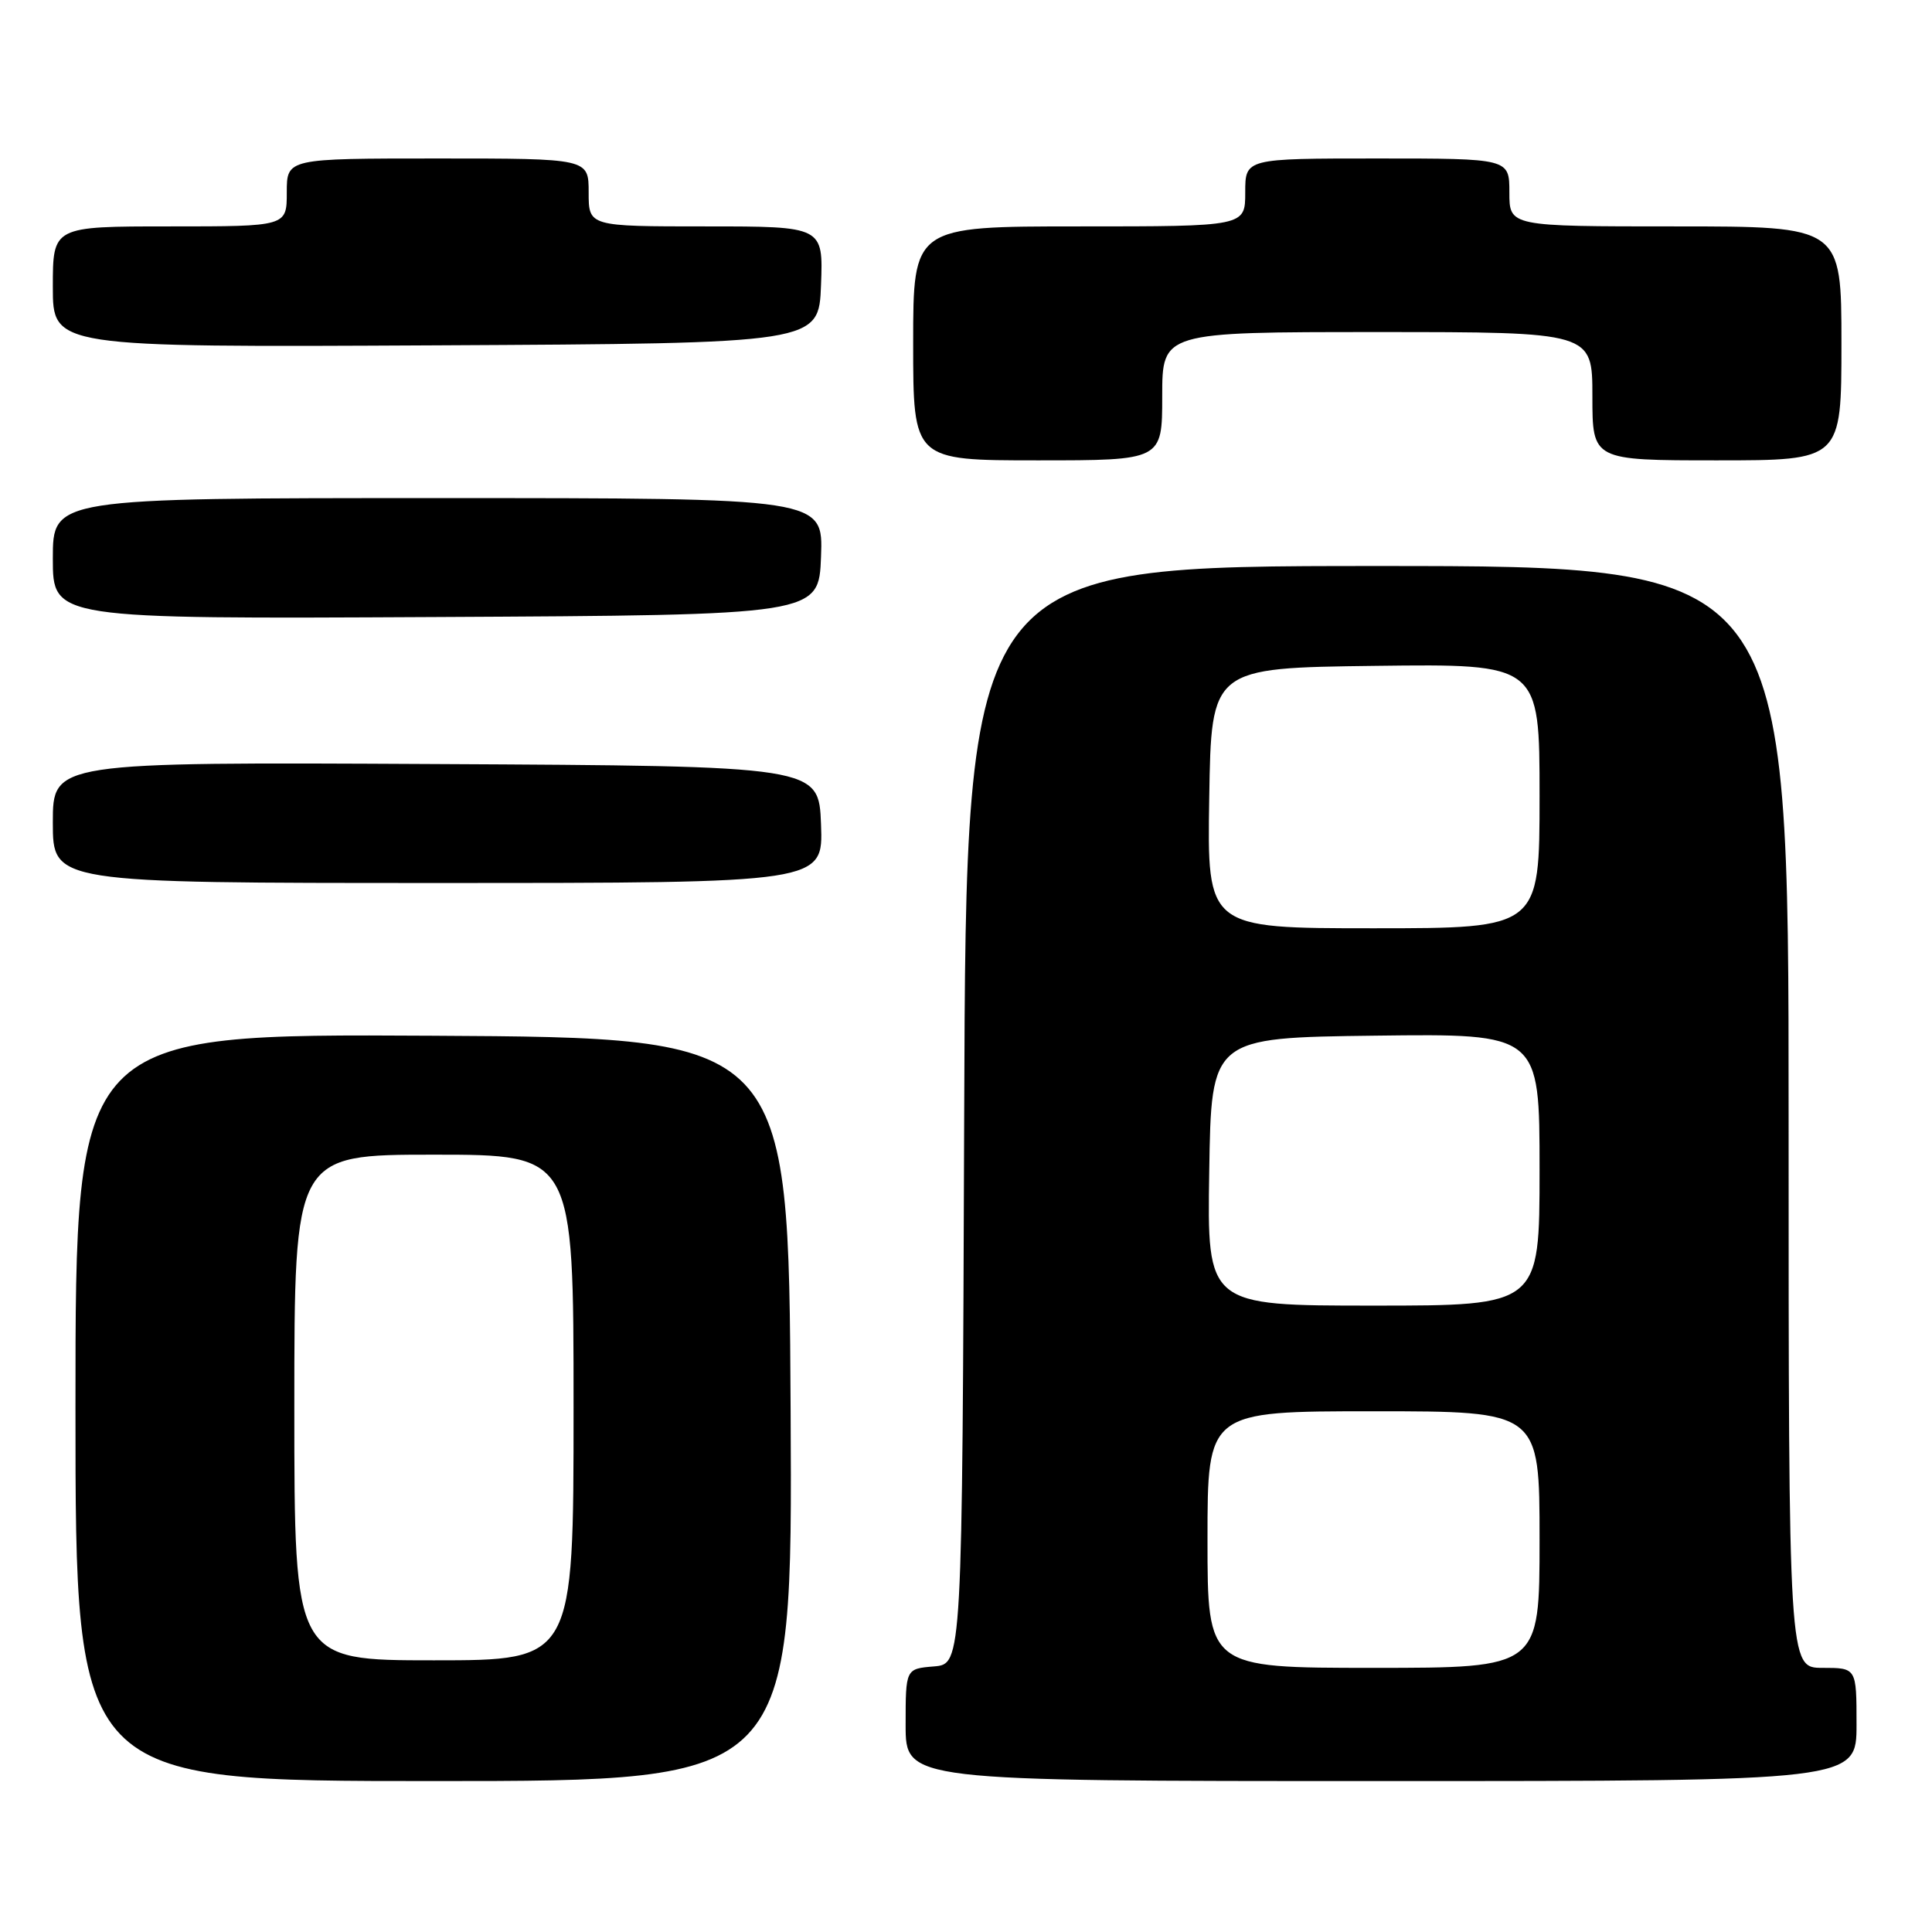 <?xml version="1.0" encoding="UTF-8" standalone="no"?>
<!DOCTYPE svg PUBLIC "-//W3C//DTD SVG 1.1//EN" "http://www.w3.org/Graphics/SVG/1.1/DTD/svg11.dtd" >
<svg xmlns="http://www.w3.org/2000/svg" xmlns:xlink="http://www.w3.org/1999/xlink" version="1.1" viewBox="0 0 256 256">
 <g >
 <path fill="currentColor"
d=" M 104.76 186.75 C 104.50 137.50 104.50 137.50 57.25 137.24 C 10.00 136.98 10.00 136.98 10.00 186.49 C 10.00 236.00 10.00 236.00 57.51 236.00 C 105.02 236.00 105.02 236.00 104.76 186.75 Z  M 246.00 228.50 C 246.00 221.00 246.00 221.00 241.50 221.00 C 237.00 221.00 237.00 221.00 237.00 148.00 C 237.00 75.00 237.00 75.00 182.51 75.00 C 128.01 75.00 128.01 75.00 127.76 147.75 C 127.50 220.50 127.50 220.50 123.75 220.81 C 120.00 221.12 120.00 221.12 120.00 228.56 C 120.00 236.00 120.00 236.00 183.00 236.00 C 246.00 236.00 246.00 236.00 246.00 228.50 Z  M 108.79 109.25 C 108.50 101.50 108.50 101.50 57.75 101.24 C 7.00 100.98 7.00 100.98 7.00 108.99 C 7.00 117.00 7.00 117.00 58.04 117.00 C 109.08 117.00 109.08 117.00 108.79 109.25 Z  M 108.79 73.75 C 109.08 66.00 109.08 66.00 58.04 66.00 C 7.00 66.00 7.00 66.00 7.00 74.01 C 7.00 82.02 7.00 82.02 57.75 81.76 C 108.50 81.50 108.50 81.50 108.79 73.75 Z  M 154.00 52.50 C 154.00 44.00 154.00 44.00 182.50 44.00 C 211.00 44.00 211.00 44.00 211.00 52.50 C 211.00 61.00 211.00 61.00 227.50 61.00 C 244.00 61.00 244.00 61.00 244.00 45.50 C 244.00 30.00 244.00 30.00 222.00 30.00 C 200.00 30.00 200.00 30.00 200.00 25.50 C 200.00 21.00 200.00 21.00 182.50 21.00 C 165.00 21.00 165.00 21.00 165.00 25.50 C 165.00 30.00 165.00 30.00 143.00 30.00 C 121.00 30.00 121.00 30.00 121.00 45.50 C 121.00 61.00 121.00 61.00 137.50 61.00 C 154.00 61.00 154.00 61.00 154.00 52.50 Z  M 108.79 37.75 C 109.08 30.00 109.08 30.00 93.54 30.00 C 78.00 30.00 78.00 30.00 78.00 25.50 C 78.00 21.00 78.00 21.00 58.00 21.00 C 38.00 21.00 38.00 21.00 38.00 25.50 C 38.00 30.00 38.00 30.00 22.50 30.00 C 7.00 30.00 7.00 30.00 7.00 38.01 C 7.00 46.02 7.00 46.02 57.75 45.76 C 108.50 45.50 108.50 45.50 108.79 37.75 Z  M 39.00 186.50 C 39.00 153.00 39.00 153.00 57.50 153.00 C 76.00 153.00 76.00 153.00 76.00 186.50 C 76.00 220.00 76.00 220.00 57.50 220.00 C 39.00 220.00 39.00 220.00 39.00 186.50 Z  M 160.00 204.00 C 160.00 187.00 160.00 187.00 182.00 187.00 C 204.00 187.00 204.00 187.00 204.00 204.00 C 204.00 221.00 204.00 221.00 182.00 221.00 C 160.00 221.00 160.00 221.00 160.00 204.00 Z  M 160.23 155.25 C 160.50 137.50 160.50 137.50 182.25 137.23 C 204.00 136.96 204.00 136.96 204.00 154.98 C 204.00 173.00 204.00 173.00 181.98 173.00 C 159.95 173.00 159.95 173.00 160.23 155.25 Z  M 160.23 105.75 C 160.50 88.50 160.50 88.50 182.25 88.23 C 204.00 87.96 204.00 87.96 204.00 105.48 C 204.00 123.00 204.00 123.00 181.98 123.00 C 159.95 123.00 159.95 123.00 160.23 105.75 Z "/>
</g>
</svg>